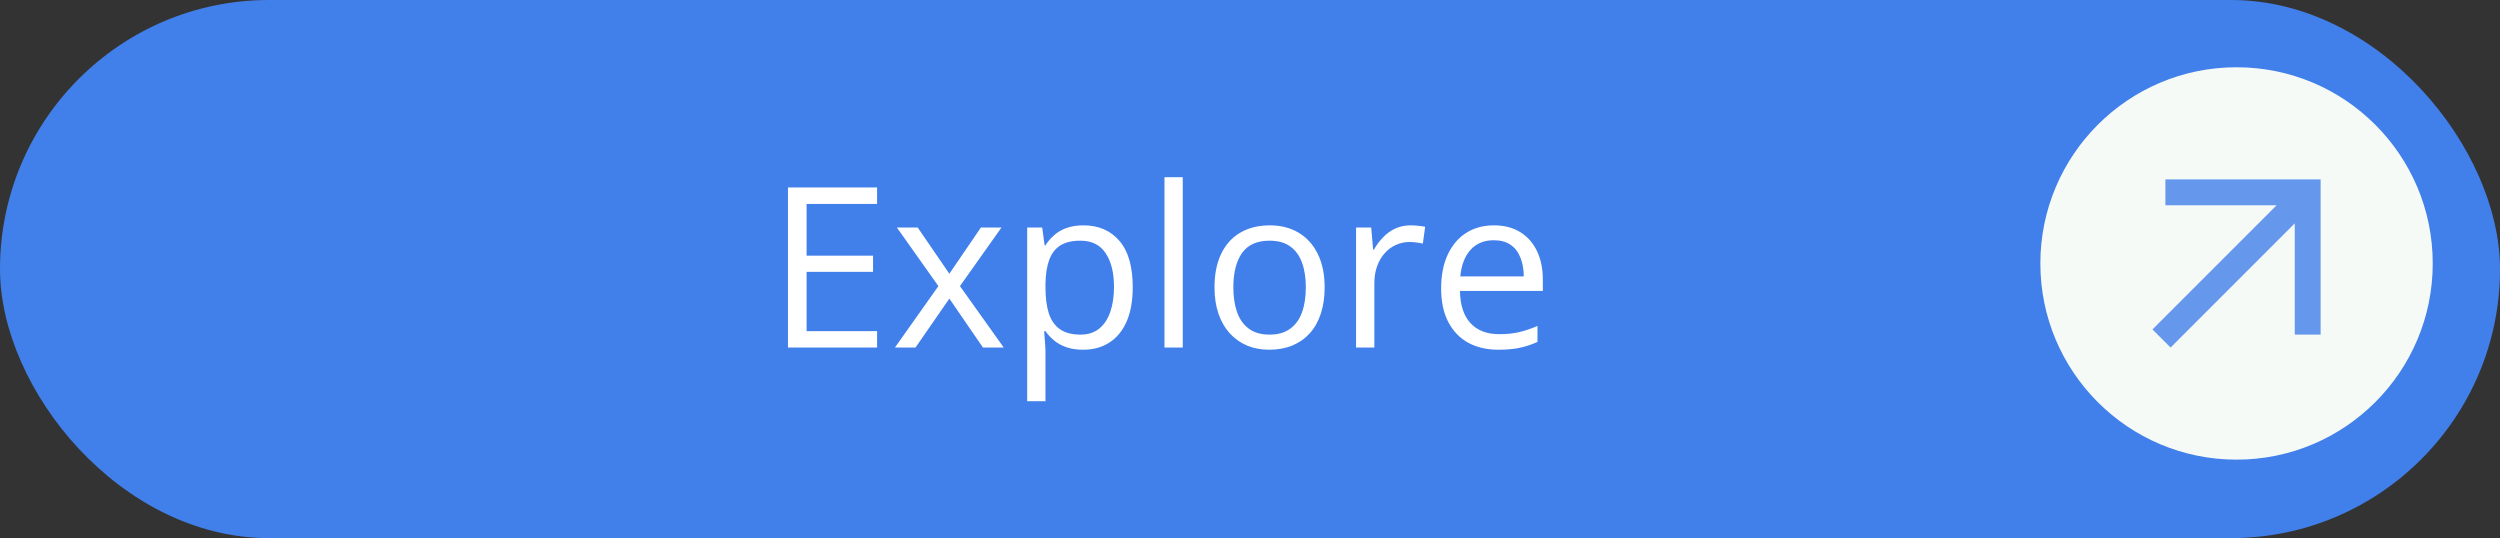 <svg width="223" height="48" viewBox="0 0 223 48" fill="none" xmlns="http://www.w3.org/2000/svg">
<rect x="0" y="0" width="223" height="48" fill="#333333" stroke="none"/>
<rect width="223" height="48" rx="24" fill="#4180EA"/>
<circle cx="199.5" cy="23.5" r="17.5" fill="#F5FAF6"/>
<path opacity="0.8" d="M192 29.385L203.077 18.308H193.154V16L207 16V29.846H204.692V19.923L193.615 31L192 29.385Z" fill="#4180EA"/>
<path d="M78.236 31H70.287V16.723H78.236V18.188H71.947V22.807H77.875V24.252H71.947V29.535H78.236V31ZM83.705 25.521L80.004 20.297H81.859L84.682 24.418L87.494 20.297H89.33L85.629 25.521L89.535 31H87.68L84.682 26.635L81.664 31H79.828L83.705 25.521ZM96.654 20.102C97.989 20.102 99.053 20.561 99.848 21.479C100.642 22.396 101.039 23.777 101.039 25.619C101.039 26.837 100.857 27.859 100.492 28.686C100.128 29.512 99.613 30.137 98.949 30.561C98.292 30.984 97.514 31.195 96.615 31.195C96.049 31.195 95.551 31.12 95.121 30.971C94.691 30.821 94.324 30.619 94.018 30.365C93.712 30.111 93.458 29.835 93.256 29.535H93.139C93.158 29.789 93.181 30.095 93.207 30.453C93.24 30.811 93.256 31.124 93.256 31.391V35.785H91.625V20.297H92.963L93.178 21.879H93.256C93.464 21.553 93.718 21.257 94.018 20.99C94.317 20.717 94.682 20.502 95.111 20.346C95.547 20.183 96.062 20.102 96.654 20.102ZM96.371 21.469C95.629 21.469 95.03 21.612 94.574 21.898C94.125 22.185 93.796 22.615 93.588 23.188C93.38 23.754 93.269 24.467 93.256 25.326V25.639C93.256 26.544 93.353 27.309 93.549 27.934C93.751 28.559 94.079 29.034 94.535 29.359C94.997 29.685 95.616 29.848 96.391 29.848C97.055 29.848 97.608 29.669 98.051 29.311C98.493 28.953 98.822 28.454 99.037 27.816C99.258 27.172 99.369 26.433 99.369 25.6C99.369 24.337 99.122 23.334 98.627 22.592C98.139 21.843 97.387 21.469 96.371 21.469ZM105.502 31H103.871V15.805H105.502V31ZM118.158 25.629C118.158 26.508 118.044 27.292 117.816 27.982C117.589 28.672 117.26 29.255 116.83 29.73C116.4 30.206 115.88 30.57 115.268 30.824C114.662 31.072 113.975 31.195 113.207 31.195C112.491 31.195 111.833 31.072 111.234 30.824C110.642 30.57 110.128 30.206 109.691 29.73C109.262 29.255 108.926 28.672 108.686 27.982C108.451 27.292 108.334 26.508 108.334 25.629C108.334 24.457 108.533 23.461 108.93 22.641C109.327 21.814 109.893 21.186 110.629 20.756C111.371 20.32 112.253 20.102 113.275 20.102C114.252 20.102 115.105 20.32 115.834 20.756C116.57 21.192 117.139 21.824 117.543 22.65C117.953 23.471 118.158 24.463 118.158 25.629ZM110.014 25.629C110.014 26.488 110.128 27.234 110.355 27.865C110.583 28.497 110.935 28.985 111.41 29.33C111.885 29.675 112.497 29.848 113.246 29.848C113.988 29.848 114.597 29.675 115.072 29.33C115.554 28.985 115.909 28.497 116.137 27.865C116.365 27.234 116.479 26.488 116.479 25.629C116.479 24.776 116.365 24.04 116.137 23.422C115.909 22.797 115.557 22.315 115.082 21.977C114.607 21.638 113.992 21.469 113.236 21.469C112.123 21.469 111.306 21.837 110.785 22.572C110.271 23.308 110.014 24.327 110.014 25.629ZM125.824 20.102C126.039 20.102 126.264 20.115 126.498 20.141C126.732 20.16 126.941 20.189 127.123 20.229L126.918 21.732C126.742 21.687 126.547 21.651 126.332 21.625C126.117 21.599 125.915 21.586 125.727 21.586C125.297 21.586 124.89 21.674 124.506 21.85C124.128 22.019 123.796 22.266 123.51 22.592C123.223 22.911 122.999 23.298 122.836 23.754C122.673 24.203 122.592 24.704 122.592 25.258V31H120.961V20.297H122.309L122.484 22.27H122.553C122.774 21.872 123.041 21.511 123.354 21.186C123.666 20.854 124.027 20.59 124.438 20.395C124.854 20.199 125.316 20.102 125.824 20.102ZM133.266 20.102C134.177 20.102 134.958 20.303 135.609 20.707C136.26 21.111 136.758 21.677 137.104 22.406C137.449 23.129 137.621 23.975 137.621 24.945V25.951H130.229C130.248 27.208 130.561 28.165 131.166 28.822C131.771 29.48 132.624 29.809 133.725 29.809C134.402 29.809 135.001 29.747 135.521 29.623C136.042 29.499 136.583 29.317 137.143 29.076V30.502C136.602 30.743 136.065 30.919 135.531 31.029C135.004 31.14 134.379 31.195 133.656 31.195C132.628 31.195 131.729 30.987 130.961 30.57C130.199 30.147 129.607 29.529 129.184 28.715C128.76 27.901 128.549 26.905 128.549 25.727C128.549 24.574 128.741 23.578 129.125 22.738C129.516 21.892 130.062 21.241 130.766 20.785C131.475 20.329 132.309 20.102 133.266 20.102ZM133.246 21.43C132.38 21.43 131.69 21.713 131.176 22.279C130.661 22.846 130.355 23.637 130.258 24.652H135.922C135.915 24.014 135.814 23.454 135.619 22.973C135.43 22.484 135.141 22.107 134.75 21.84C134.359 21.566 133.858 21.43 133.246 21.43Z" fill="white"/>
</svg>
